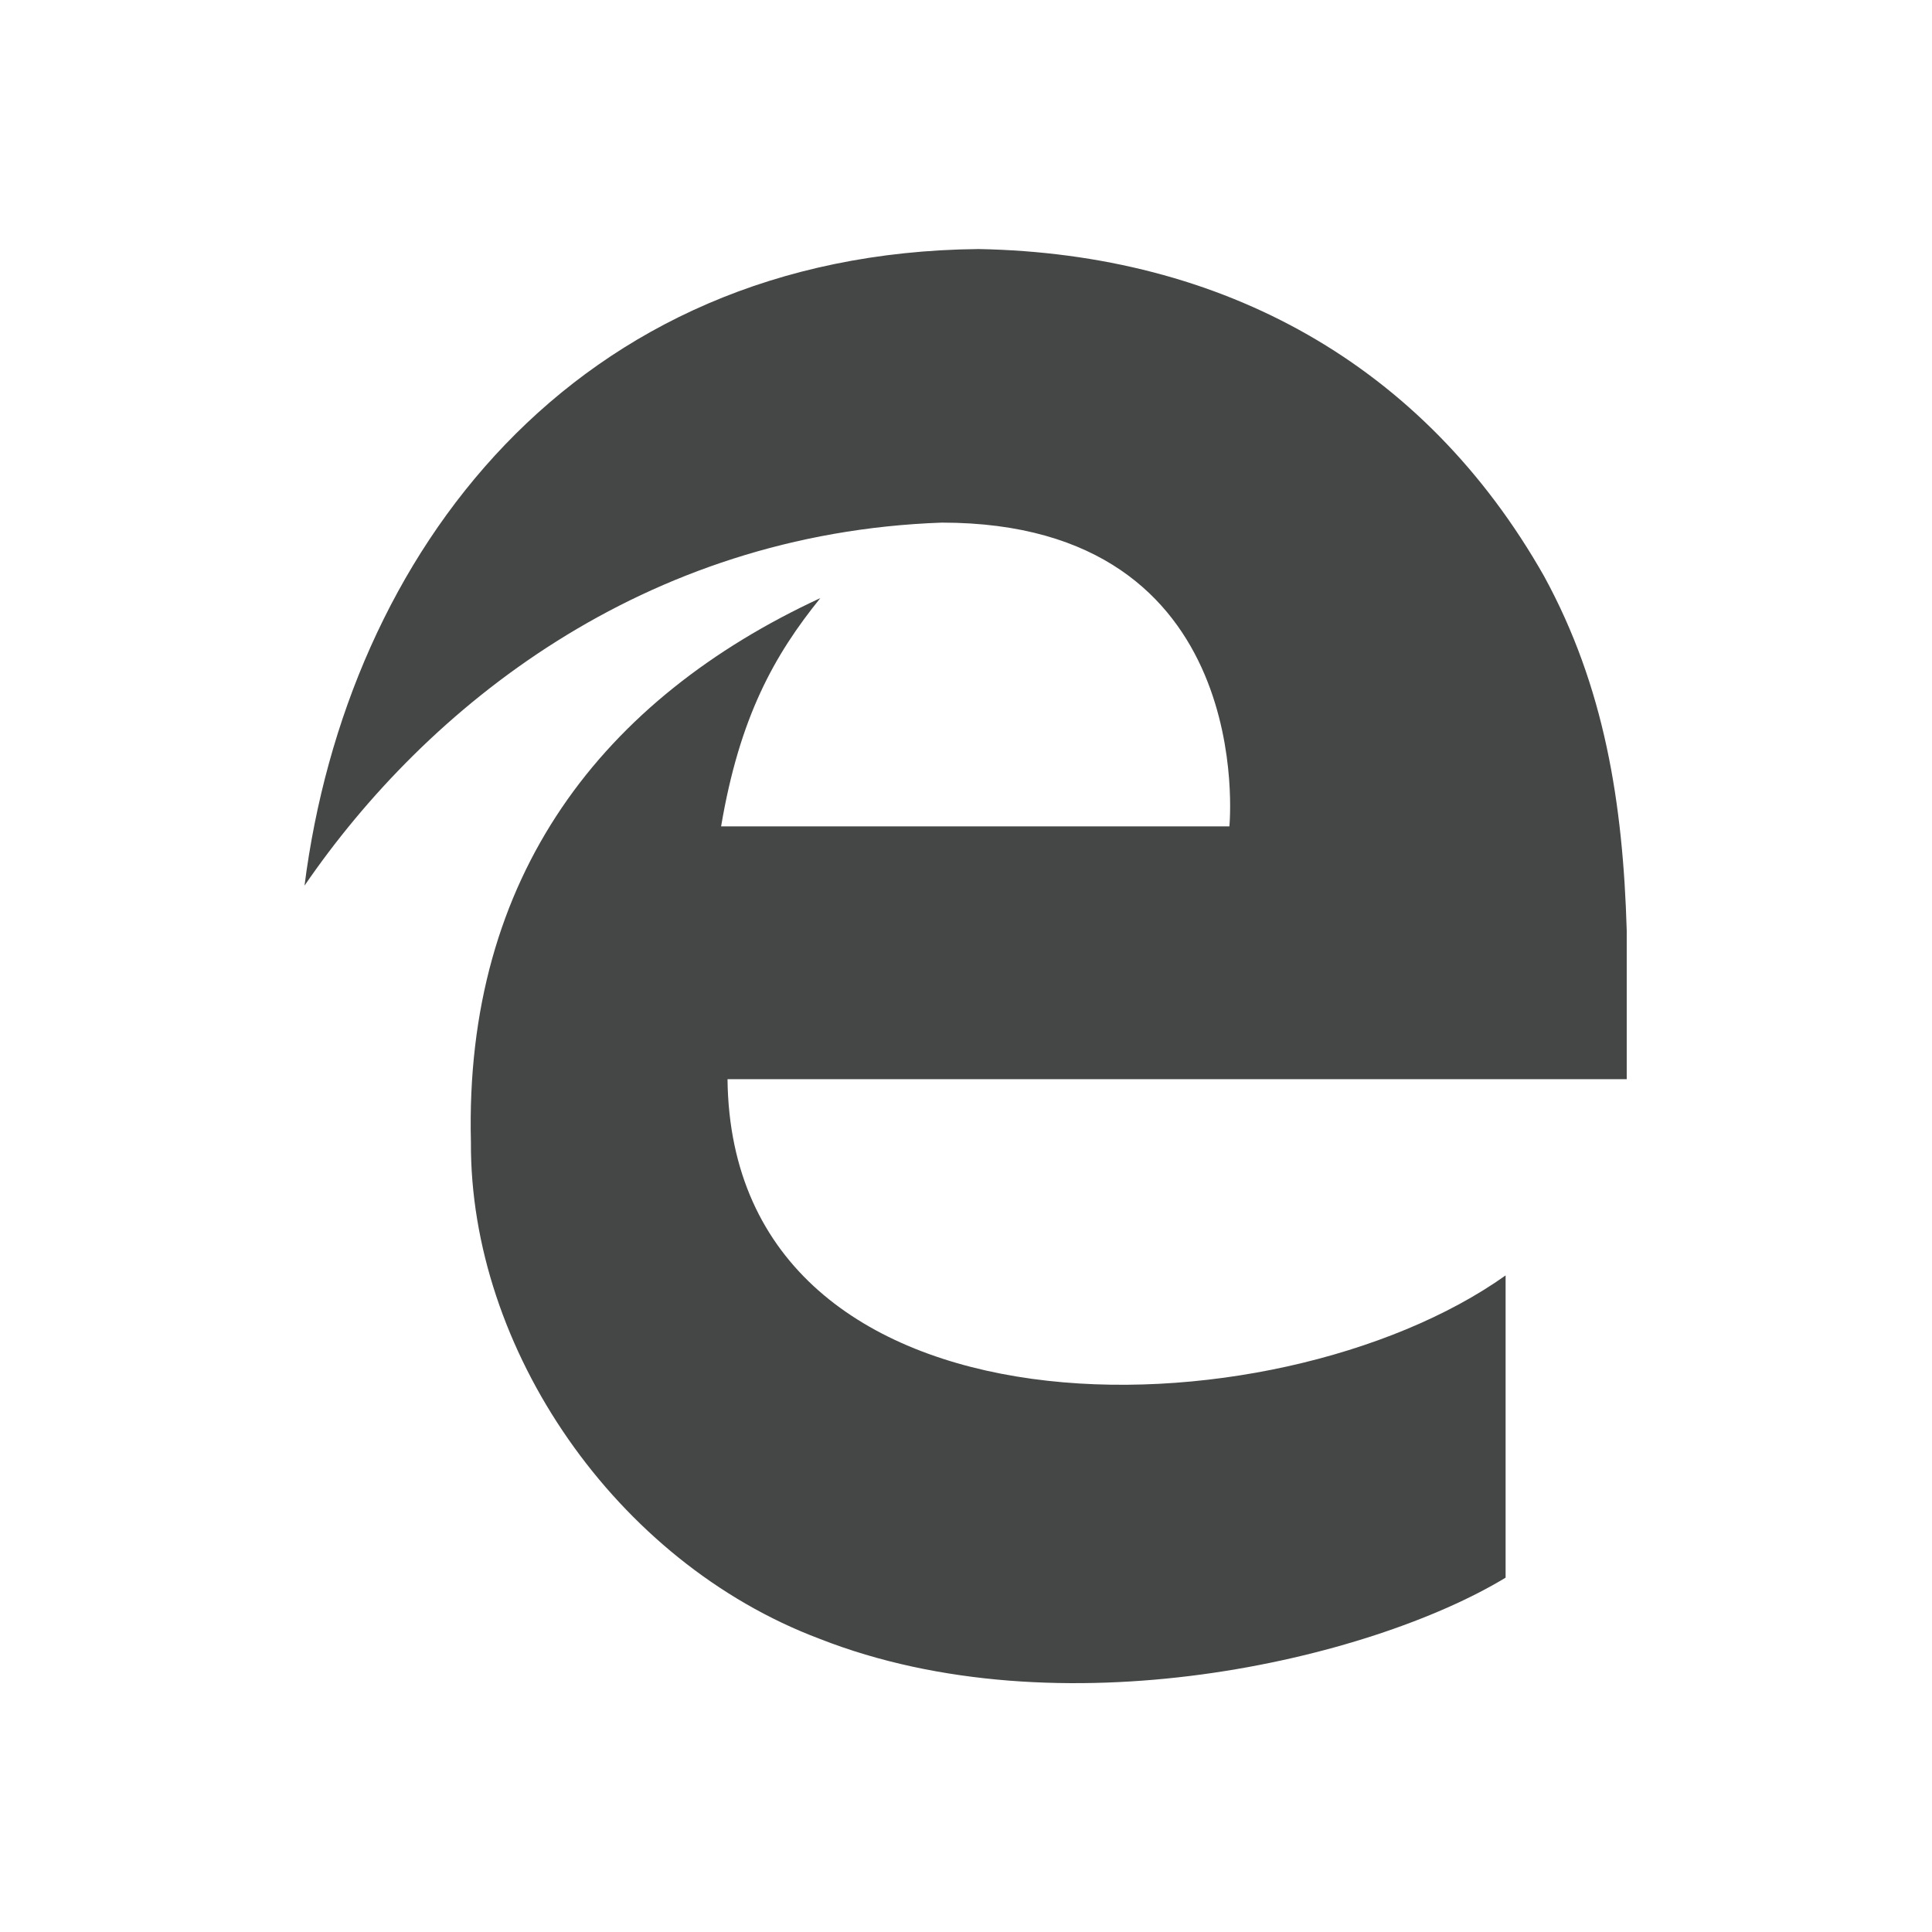 <?xml version="1.0" encoding="utf-8"?>
<!-- Generator: Adobe Illustrator 19.2.1, SVG Export Plug-In . SVG Version: 6.00 Build 0)  -->
<svg version="1.1" id="Work_area" xmlns="http://www.w3.org/2000/svg" xmlns:xlink="http://www.w3.org/1999/xlink" x="0px" y="0px"
	 width="512px" height="512px" viewBox="0 0 512 512" enable-background="new 0 0 512 512" xml:space="preserve">
<path fill="#454646" d="M80.7,234.7C91.9,146.8,151.8,67.1,259.3,66c64.9,1.2,118.1,30.6,149.9,86.7c16,29.3,20.9,60,21.9,93.9V286
	H192.8c1.1,99,145.2,95.4,206.2,52v80.1c-36,21.8-118.2,41.2-181.8,16.2c-54.2-20.4-92.7-77-92.4-131.6
	c-1.8-70.8,35.2-117.6,92.6-144.2C205.2,173.6,196,190,191.1,219h134.7c0,0,7.9-80.5-76.2-80.5C170.3,141.3,113.1,187.4,80.7,234.7
	L80.7,234.7z"/>
</svg>
